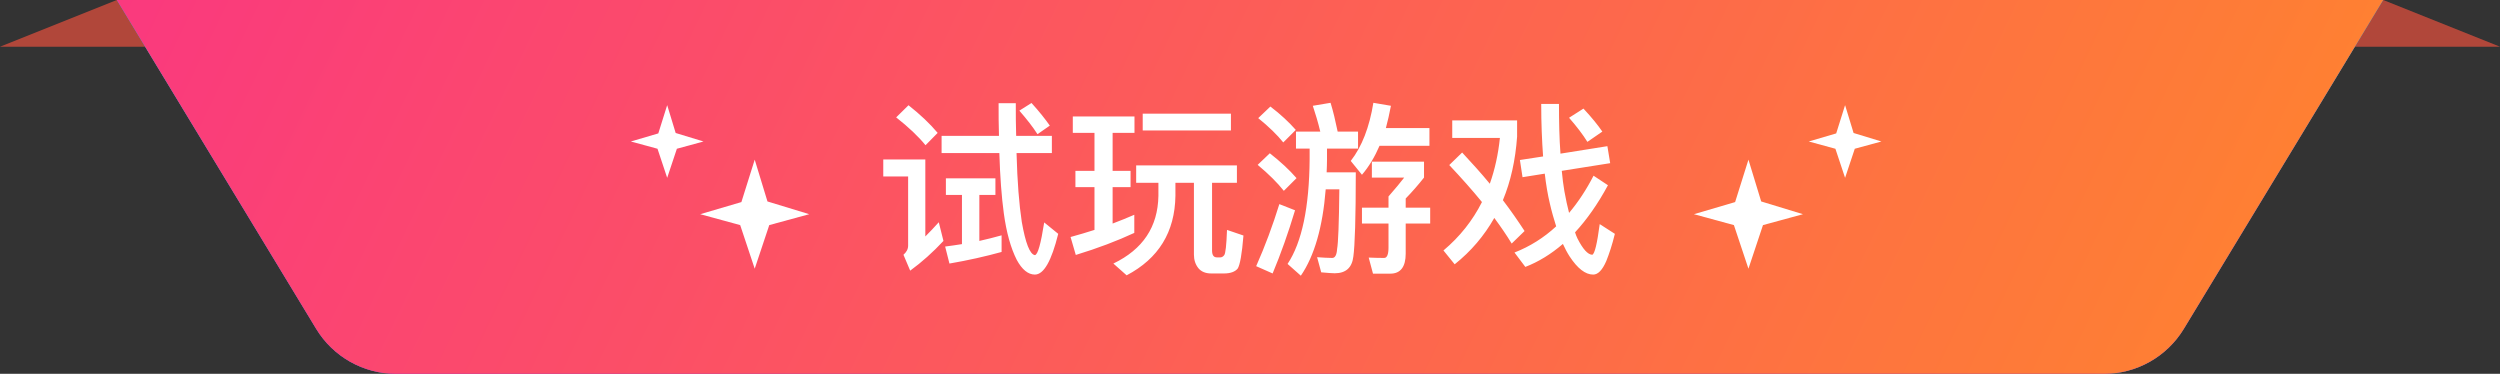 <svg width="214" height="32" viewBox="0 0 214 32" fill="none" xmlns="http://www.w3.org/2000/svg">
<rect x="0" y="0" width="214" height="32" fill="#333333" stroke="none"/>
<path d="M10 0H204L214 4H0L10 0Z" fill="#B1473A"/>
<path d="M10 0H204L186.936 28.147C185.486 30.539 182.892 32 180.095 32H33.905C31.108 32 28.514 30.539 27.064 28.147L10 0Z" fill="url(#paint0_linear_715_27425)"/>
<path d="M10 0H204L186.936 28.147C185.486 30.539 182.892 32 180.095 32H33.905C31.108 32 28.514 30.539 27.064 28.147L10 0Z" fill="url(#paint1_linear_715_27425)"/>
<path d="M10 0H204L186.936 28.147C185.486 30.539 182.892 32 180.095 32H33.905C31.108 32 28.514 30.539 27.064 28.147L10 0Z" fill="url(#paint2_linear_715_27425)"/>
<path d="M145 18.335L148.526 17.298L149.667 13.668L150.758 17.244L154.333 18.335L150.911 19.268L149.667 23.001L148.422 19.268L145 18.335Z" fill="white"/>
<path d="M154.828 12.111L157.179 11.42L157.939 9L158.667 11.384L161.05 12.111L158.769 12.733L157.939 15.222L157.11 12.733L154.828 12.111Z" fill="white"/>
<path d="M82.344 16.688H80.968V15.264H85.208V16.688H83.832V20.624C84.472 20.48 85.112 20.32 85.736 20.144V21.568C84.344 21.952 82.856 22.288 81.272 22.56L80.904 21.104C81.384 21.04 81.864 20.976 82.344 20.896V16.688ZM88.584 23.504C88.008 23.504 87.48 23.072 87.032 22.24C86.52 21.232 86.152 19.904 85.928 18.272C85.736 16.864 85.608 15.152 85.544 13.104H80.6V11.632H85.512C85.48 10.736 85.48 9.792 85.48 8.832H86.952C86.952 9.824 86.952 10.752 86.984 11.632H90.04V13.104H87.016C87.08 15.552 87.24 17.52 87.464 18.992C87.784 20.816 88.152 21.76 88.584 21.84C88.84 21.808 89.096 20.864 89.384 19.04L90.584 20.016C90.008 22.336 89.352 23.504 88.584 23.504ZM88.296 8.816C88.968 9.552 89.48 10.208 89.864 10.752L88.808 11.488C88.424 10.88 87.896 10.208 87.256 9.472L88.296 8.816ZM77.768 9.008C78.76 9.792 79.592 10.576 80.264 11.376L79.224 12.432C78.616 11.68 77.768 10.88 76.712 10.048L77.768 9.008ZM75.608 13.648H79.208V20.24C79.576 19.872 79.96 19.472 80.36 19.024L80.76 20.624C79.864 21.584 78.92 22.432 77.912 23.168L77.336 21.808C77.592 21.584 77.736 21.328 77.736 21.024V15.104H75.608V13.648ZM93.688 11.376H91.832V9.968H97.112V11.376H95.24V14.624H96.776V16.016H95.24V19.136C95.88 18.896 96.504 18.64 97.096 18.384V19.936C95.656 20.608 93.976 21.248 92.088 21.824L91.64 20.288C92.344 20.096 93.032 19.888 93.688 19.68V16.016H92.056V14.624H93.688V11.376ZM99.16 15.648H97.256V14.16H105.88V15.648H103.752V21.44C103.752 21.824 103.88 22.032 104.168 22.032H104.456C104.584 22.032 104.696 21.968 104.792 21.84C104.904 21.712 104.984 20.992 105.032 19.68L106.44 20.16C106.312 21.76 106.136 22.704 105.944 22.992C105.72 23.264 105.32 23.408 104.776 23.408H103.672C103.192 23.408 102.824 23.248 102.584 22.96C102.328 22.64 102.2 22.256 102.2 21.792V15.648H100.616V16.768C100.568 19.872 99.176 22.128 96.44 23.568L95.304 22.56C97.832 21.344 99.112 19.424 99.16 16.768V15.648ZM97.816 9.728H105.368V11.168H97.816V9.728ZM118.088 12.48C117.672 13.44 117.176 14.272 116.584 14.96L115.624 13.776C116.584 12.544 117.224 10.88 117.56 8.8L119.064 9.056C118.936 9.728 118.792 10.368 118.632 10.96H122.36V12.48H118.088ZM108.744 9.12C109.608 9.776 110.328 10.448 110.92 11.12L109.848 12.192C109.336 11.552 108.616 10.848 107.704 10.112L108.744 9.12ZM108.696 13.12C109.592 13.824 110.36 14.528 110.984 15.248L109.896 16.336C109.352 15.648 108.616 14.912 107.656 14.112L108.696 13.12ZM109.512 17.472L110.856 18C110.28 19.92 109.64 21.728 108.936 23.408L107.528 22.784C108.296 21.056 108.952 19.28 109.512 17.472ZM112.104 12.72H110.936V11.264H113.016C112.824 10.464 112.6 9.728 112.376 9.056L113.896 8.8C114.12 9.52 114.312 10.336 114.504 11.264H116.248V12.72H113.592V13.632C113.592 14.016 113.576 14.384 113.56 14.752H116.056C116.056 18.64 115.976 21.04 115.848 21.952C115.736 22.912 115.208 23.392 114.248 23.392C114.024 23.392 113.64 23.36 113.096 23.312L112.744 22.016C113.24 22.048 113.672 22.08 114.04 22.08C114.28 22.08 114.424 21.824 114.456 21.312C114.552 20.8 114.616 19.104 114.648 16.208H113.48C113.224 19.456 112.504 21.92 111.352 23.6L110.216 22.592C111.448 20.736 112.072 17.744 112.104 13.632V12.72ZM117.432 13.84H121.896V15.2C121.416 15.808 120.888 16.416 120.328 16.992V17.776H122.424V19.136H120.328V21.712C120.328 22.848 119.88 23.424 119.016 23.424H117.528L117.16 22.048C117.56 22.064 118.008 22.08 118.488 22.08C118.728 22.08 118.856 21.776 118.856 21.2V19.136H116.584V17.776H118.856V16.816C119.432 16.16 119.88 15.616 120.2 15.2H117.432V13.84ZM137.592 12.512L137.832 13.968L133.688 14.624C133.752 15.264 133.816 15.84 133.912 16.368C134.04 17.056 134.168 17.68 134.312 18.224C135.096 17.296 135.8 16.224 136.408 15.04L137.64 15.856C136.776 17.456 135.832 18.8 134.824 19.888C134.888 20.08 134.952 20.256 135.032 20.416C135.496 21.328 135.912 21.792 136.296 21.808C136.504 21.744 136.712 20.864 136.936 19.184L138.232 20.016C138.008 20.944 137.752 21.712 137.496 22.352C137.16 23.12 136.792 23.504 136.376 23.504C135.704 23.504 135.032 22.976 134.36 21.952C134.152 21.632 133.96 21.264 133.784 20.88C132.76 21.76 131.688 22.416 130.568 22.848L129.64 21.616C130.952 21.104 132.152 20.352 133.208 19.376C133.016 18.768 132.824 18.112 132.664 17.408C132.488 16.672 132.344 15.824 132.232 14.864L130.328 15.168L130.104 13.696L132.088 13.392C131.992 12.048 131.928 10.56 131.928 8.896H133.448C133.448 10.464 133.48 11.888 133.576 13.152L137.592 12.512ZM135.544 9.296C136.248 10.048 136.776 10.704 137.16 11.264L135.88 12.144C135.496 11.52 134.968 10.832 134.312 10.08L135.544 9.296ZM125.16 13.056C125.992 13.952 126.792 14.832 127.528 15.728C127.96 14.512 128.248 13.2 128.392 11.808H124.312V10.304H129.864V11.696C129.72 13.712 129.32 15.52 128.648 17.136C129.32 18.016 129.928 18.896 130.504 19.776L129.4 20.848C128.952 20.112 128.456 19.392 127.912 18.656C127.048 20.176 125.928 21.504 124.52 22.624L123.56 21.44C124.968 20.256 126.056 18.88 126.856 17.296C126.024 16.272 125.08 15.216 124.056 14.128L125.16 13.056Z" fill="white"/>
<path d="M59.938 18.335L63.463 17.298L64.604 13.668L65.695 17.244L69.271 18.335L65.849 19.268L64.604 23.001L63.36 19.268L59.938 18.335Z" fill="white"/>
<path d="M54 12.111L56.351 11.42L57.111 9L57.838 11.384L60.222 12.111L57.941 12.733L57.111 15.222L56.282 12.733L54 12.111Z" fill="white"/>
<defs>
<linearGradient id="paint0_linear_715_27425" x1="107" y1="0" x2="107" y2="33.391" gradientUnits="userSpaceOnUse">
<stop stop-color="#16B13A"/>
<stop offset="0.064" stop-color="#1FCD2C"/>
<stop offset="0.542" stop-color="#16B13A"/>
<stop offset="1" stop-color="#1FCD2C"/>
</linearGradient>
<linearGradient id="paint1_linear_715_27425" x1="107" y1="0" x2="107" y2="32" gradientUnits="userSpaceOnUse">
<stop stop-color="#5567FF"/>
<stop offset="1" stop-color="#9E1EFF"/>
</linearGradient>
<linearGradient id="paint2_linear_715_27425" x1="10" y1="0" x2="179.161" y2="80.926" gradientUnits="userSpaceOnUse">
<stop stop-color="#FA397E"/>
<stop offset="1" stop-color="#FF852D"/>
</linearGradient>
</defs>
</svg>

